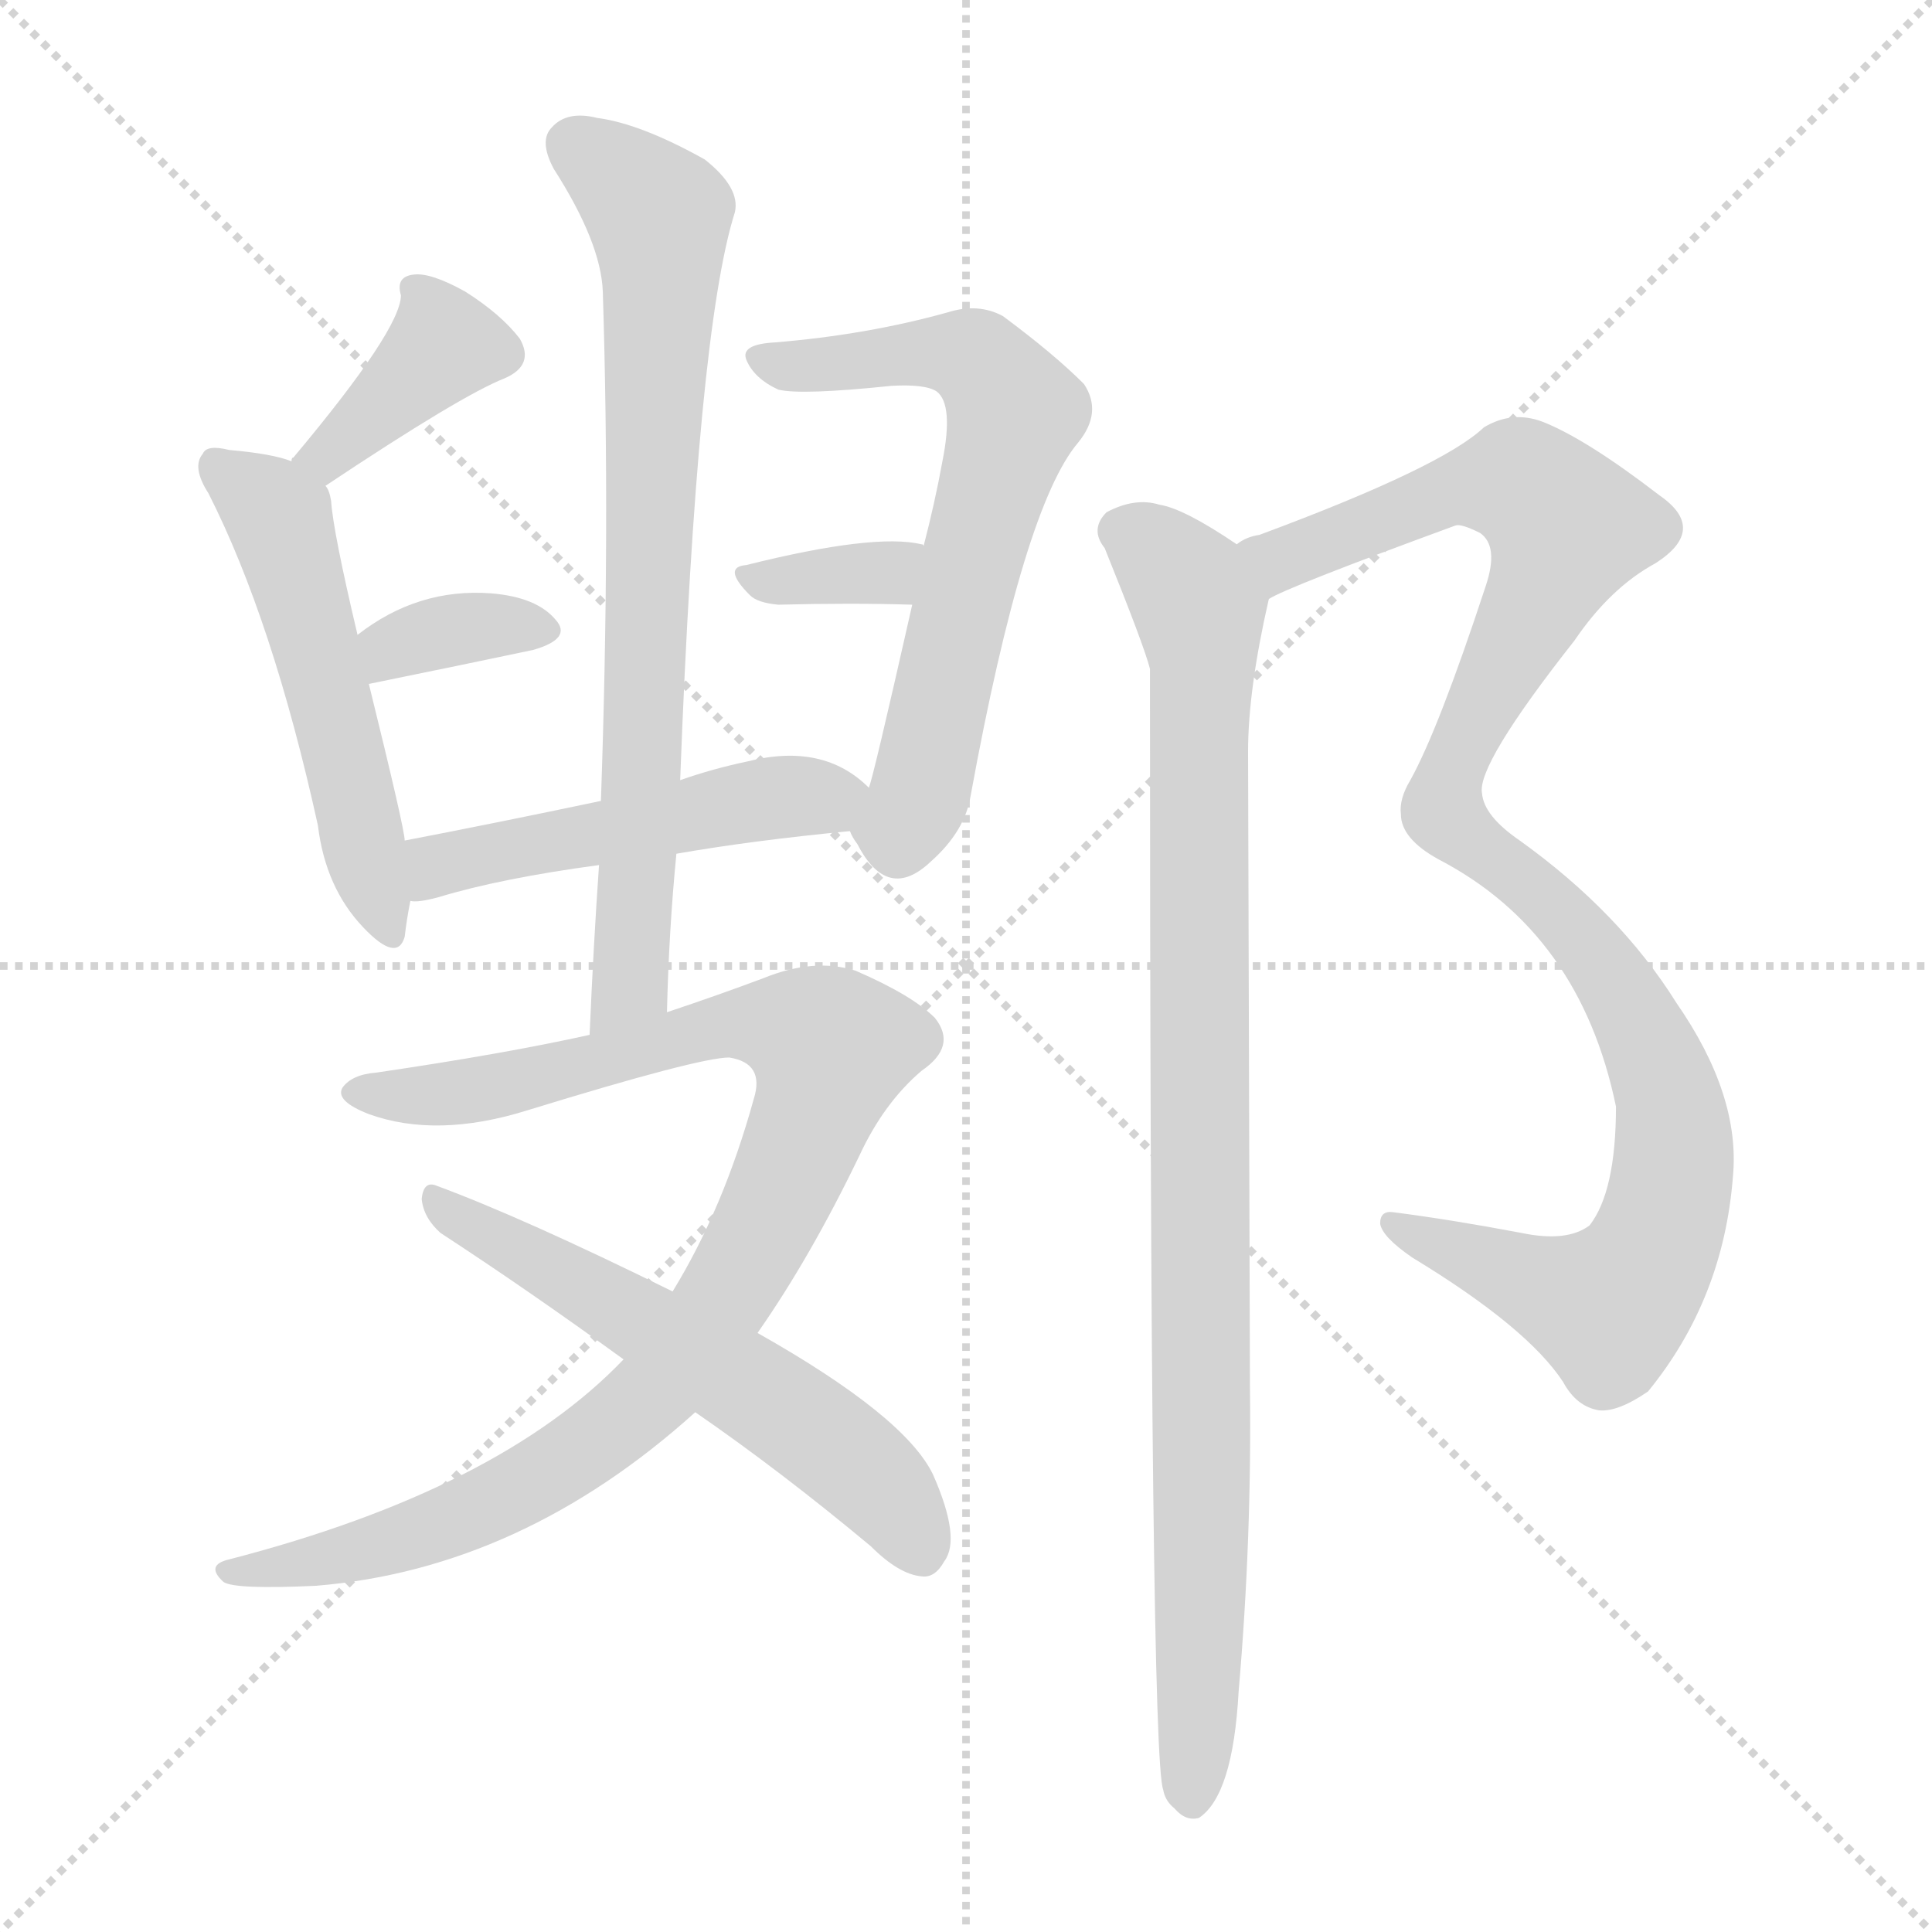 <svg version="1.1" viewBox="0 0 1024 1024" xmlns="http://www.w3.org/2000/svg">
  <g stroke="lightgray" stroke-dasharray="1,1" stroke-width="1" transform="scale(4, 4)">
    <line x1="0" y1="0" x2="256" y2="256"></line>
    <line x1="256" y1="0" x2="0" y2="256"></line>
    <line x1="128" y1="0" x2="128" y2="256"></line>
    <line x1="0" y1="128" x2="256" y2="128"></line>
  </g>
<g transform="scale(1, -1) translate(0, -900)">
   <style type="text/css">
    @keyframes keyframes0 {
      from {
       stroke: blue;
       stroke-dashoffset: 387;
       stroke-width: 128;
       }
       56% {
       animation-timing-function: step-end;
       stroke: blue;
       stroke-dashoffset: 0;
       stroke-width: 128;
       }
       to {
       stroke: black;
       stroke-width: 1024;
       }
       }
       #make-me-a-hanzi-animation-0 {
         animation: keyframes0 0.565s both;
         animation-delay: 0s;
         animation-timing-function: linear;
       }
    @keyframes keyframes1 {
      from {
       stroke: blue;
       stroke-dashoffset: 522;
       stroke-width: 128;
       }
       63% {
       animation-timing-function: step-end;
       stroke: blue;
       stroke-dashoffset: 0;
       stroke-width: 128;
       }
       to {
       stroke: black;
       stroke-width: 1024;
       }
       }
       #make-me-a-hanzi-animation-1 {
         animation: keyframes1 0.675s both;
         animation-delay: 0.565s;
         animation-timing-function: linear;
       }
    @keyframes keyframes2 {
      from {
       stroke: blue;
       stroke-dashoffset: 348;
       stroke-width: 128;
       }
       53% {
       animation-timing-function: step-end;
       stroke: blue;
       stroke-dashoffset: 0;
       stroke-width: 128;
       }
       to {
       stroke: black;
       stroke-width: 1024;
       }
       }
       #make-me-a-hanzi-animation-2 {
         animation: keyframes2 0.533s both;
         animation-delay: 1.24s;
         animation-timing-function: linear;
       }
    @keyframes keyframes3 {
      from {
       stroke: blue;
       stroke-dashoffset: 649;
       stroke-width: 128;
       }
       68% {
       animation-timing-function: step-end;
       stroke: blue;
       stroke-dashoffset: 0;
       stroke-width: 128;
       }
       to {
       stroke: black;
       stroke-width: 1024;
       }
       }
       #make-me-a-hanzi-animation-3 {
         animation: keyframes3 0.778s both;
         animation-delay: 1.773s;
         animation-timing-function: linear;
       }
    @keyframes keyframes4 {
      from {
       stroke: blue;
       stroke-dashoffset: 344;
       stroke-width: 128;
       }
       53% {
       animation-timing-function: step-end;
       stroke: blue;
       stroke-dashoffset: 0;
       stroke-width: 128;
       }
       to {
       stroke: black;
       stroke-width: 1024;
       }
       }
       #make-me-a-hanzi-animation-4 {
         animation: keyframes4 0.53s both;
         animation-delay: 2.551s;
         animation-timing-function: linear;
       }
    @keyframes keyframes5 {
      from {
       stroke: blue;
       stroke-dashoffset: 492;
       stroke-width: 128;
       }
       62% {
       animation-timing-function: step-end;
       stroke: blue;
       stroke-dashoffset: 0;
       stroke-width: 128;
       }
       to {
       stroke: black;
       stroke-width: 1024;
       }
       }
       #make-me-a-hanzi-animation-5 {
         animation: keyframes5 0.65s both;
         animation-delay: 3.081s;
         animation-timing-function: linear;
       }
    @keyframes keyframes6 {
      from {
       stroke: blue;
       stroke-dashoffset: 746;
       stroke-width: 128;
       }
       71% {
       animation-timing-function: step-end;
       stroke: blue;
       stroke-dashoffset: 0;
       stroke-width: 128;
       }
       to {
       stroke: black;
       stroke-width: 1024;
       }
       }
       #make-me-a-hanzi-animation-6 {
         animation: keyframes6 0.857s both;
         animation-delay: 3.731s;
         animation-timing-function: linear;
       }
    @keyframes keyframes7 {
      from {
       stroke: blue;
       stroke-dashoffset: 969;
       stroke-width: 128;
       }
       76% {
       animation-timing-function: step-end;
       stroke: blue;
       stroke-dashoffset: 0;
       stroke-width: 128;
       }
       to {
       stroke: black;
       stroke-width: 1024;
       }
       }
       #make-me-a-hanzi-animation-7 {
         animation: keyframes7 1.039s both;
         animation-delay: 4.589s;
         animation-timing-function: linear;
       }
    @keyframes keyframes8 {
      from {
       stroke: blue;
       stroke-dashoffset: 572;
       stroke-width: 128;
       }
       65% {
       animation-timing-function: step-end;
       stroke: blue;
       stroke-dashoffset: 0;
       stroke-width: 128;
       }
       to {
       stroke: black;
       stroke-width: 1024;
       }
       }
       #make-me-a-hanzi-animation-8 {
         animation: keyframes8 0.715s both;
         animation-delay: 5.627s;
         animation-timing-function: linear;
       }
    @keyframes keyframes9 {
      from {
       stroke: blue;
       stroke-dashoffset: 1044;
       stroke-width: 128;
       }
       77% {
       animation-timing-function: step-end;
       stroke: blue;
       stroke-dashoffset: 0;
       stroke-width: 128;
       }
       to {
       stroke: black;
       stroke-width: 1024;
       }
       }
       #make-me-a-hanzi-animation-9 {
         animation: keyframes9 1.1s both;
         animation-delay: 6.343s;
         animation-timing-function: linear;
       }
    @keyframes keyframes10 {
      from {
       stroke: blue;
       stroke-dashoffset: 945;
       stroke-width: 128;
       }
       75% {
       animation-timing-function: step-end;
       stroke: blue;
       stroke-dashoffset: 0;
       stroke-width: 128;
       }
       to {
       stroke: black;
       stroke-width: 1024;
       }
       }
       #make-me-a-hanzi-animation-10 {
         animation: keyframes10 1.019s both;
         animation-delay: 7.442s;
         animation-timing-function: linear;
       }
</style>
<path d="M 172.5 642.5 Q 244.5 690.5 267.5 699.5 Q 283.5 706.5 275.5 720.5 Q 265.5 733.5 246.5 745.5 Q 228.5 755.5 219.5 754.5 Q 209.5 753.5 212.5 743.5 Q 212.5 725.5 155.5 657.5 Q 154.5 657.5 154.5 655.5 C 137.5 630.5 147.5 625.5 172.5 642.5 Z" fill="lightgray"></path> 
<path d="M 189.5 563.5 Q 176.5 618.5 175.5 634.5 Q 174.5 640.5 172.5 642.5 L 154.5 655.5 Q 144.5 659.5 121.5 661.5 Q 109.5 664.5 107.5 659.5 Q 101.5 652.5 110.5 638.5 Q 144.5 571.5 168.5 462.5 Q 172.5 429.5 192.5 408.5 Q 210.5 389.5 214.5 403.5 Q 215.5 412.5 217.5 422.5 L 214.5 454.5 Q 214.5 460.5 195.5 537.5 L 189.5 563.5 Z" fill="lightgray"></path> 
<path d="M 195.5 537.5 Q 244.5 547.5 282.5 555.5 Q 303.5 561.5 294.5 571.5 Q 284.5 583.5 260.5 585.5 Q 221.5 588.5 189.5 563.5 C 165.5 545.5 166.5 531.5 195.5 537.5 Z" fill="lightgray"></path> 
<path d="M 450.5 459.5 Q 451.5 456.5 454.5 452.5 Q 470.5 421.5 493.5 443.5 Q 511.5 459.5 514.5 478.5 Q 542.5 631.5 571.5 665.5 Q 584.5 681.5 574.5 696.5 Q 558.5 712.5 531.5 732.5 Q 518.5 739.5 502.5 734.5 Q 459.5 722.5 410.5 718.5 Q 392.5 717.5 395.5 709.5 Q 399.5 699.5 412.5 693.5 Q 424.5 690.5 472.5 695.5 Q 490.5 696.5 496.5 692.5 Q 505.5 685.5 499.5 655.5 Q 495.5 633.5 489.5 610.5 L 483.5 579.5 Q 462.5 486.5 460.5 482.5 C 453.5 455.5 447.5 463.5 450.5 459.5 Z" fill="lightgray"></path> 
<path d="M 489.5 610.5 Q 489.5 611.5 488.5 611.5 Q 463.5 617.5 395.5 600.5 Q 382.5 599.5 397.5 584.5 Q 401.5 580.5 412.5 579.5 Q 451.5 580.5 483.5 579.5 C 513.5 578.5 516.5 597.5 489.5 610.5 Z" fill="lightgray"></path> 
<path d="M 217.5 422.5 Q 221.5 421.5 232.5 424.5 Q 265.5 434.5 317.5 441.5 L 358.5 447.5 Q 398.5 454.5 450.5 459.5 C 480.5 462.5 483.5 462.5 460.5 482.5 Q 436.5 506.5 396.5 496.5 Q 377.5 492.5 360.5 486.5 L 318.5 475.5 Q 261.5 463.5 214.5 454.5 C 185.5 448.5 187.5 421.5 217.5 422.5 Z" fill="lightgray"></path> 
<path d="M 317.5 441.5 Q 314.5 398.5 312.5 351.5 C 311.5 321.5 352.5 333.5 353.5 363.5 Q 354.5 406.5 358.5 447.5 L 360.5 486.5 Q 369.5 724.5 389.5 787.5 Q 392.5 800.5 373.5 815.5 Q 339.5 834.5 316.5 837.5 Q 300.5 841.5 292.5 832.5 Q 285.5 825.5 293.5 810.5 Q 318.5 771.5 319.5 745.5 Q 323.5 618.5 318.5 475.5 L 317.5 441.5 Z" fill="lightgray"></path> 
<path d="M 312.5 351.5 Q 267.5 341.5 199.5 331.5 Q 186.5 330.5 181.5 323.5 Q 177.5 316.5 195.5 309.5 Q 231.5 296.5 279.5 311.5 Q 370.5 339.5 386.5 339.5 Q 405.5 336.5 399.5 317.5 Q 383.5 259.5 356.5 215.5 L 330.5 179.5 Q 264.5 110.5 121.5 73.5 Q 108.5 70.5 118.5 61.5 Q 124.5 57.5 167.5 59.5 Q 276.5 68.5 368.5 151.5 L 401.5 193.5 Q 429.5 233.5 455.5 287.5 Q 468.5 315.5 488.5 332.5 Q 507.5 345.5 495.5 360.5 Q 483.5 372.5 453.5 385.5 Q 431.5 392.5 404.5 381.5 Q 380.5 372.5 353.5 363.5 L 312.5 351.5 Z" fill="lightgray"></path> 
<path d="M 356.5 215.5 Q 277.5 254.5 231.5 271.5 Q 224.5 274.5 223.5 264.5 Q 224.5 254.5 233.5 246.5 Q 279.5 216.5 330.5 179.5 L 368.5 151.5 Q 413.5 120.5 461.5 80.5 Q 476.5 65.5 488.5 64.5 Q 495.5 63.5 500.5 72.5 Q 509.5 84.5 494.5 118.5 Q 479.5 149.5 401.5 193.5 L 356.5 215.5 Z" fill="lightgray"></path> 
<path d="M 672.5 582.5 Q 681.5 588.5 771.5 621.5 Q 774.5 622.5 784.5 617.5 Q 794.5 610.5 787.5 589.5 Q 762.5 513.5 747.5 486.5 Q 741.5 476.5 742.5 468.5 Q 742.5 455.5 762.5 444.5 Q 837.5 405.5 856.5 313.5 Q 856.5 268.5 842.5 250.5 Q 830.5 241.5 806.5 246.5 Q 769.5 253.5 738.5 257.5 Q 731.5 258.5 731.5 251.5 Q 732.5 244.5 748.5 233.5 Q 809.5 196.5 828.5 167.5 Q 835.5 154.5 847.5 152.5 Q 857.5 151.5 873.5 162.5 Q 913.5 211.5 918.5 276.5 Q 922.5 319.5 888.5 368.5 Q 858.5 416.5 805.5 454.5 Q 786.5 467.5 785.5 479.5 Q 782.5 494.5 834.5 560.5 Q 853.5 588.5 877.5 601.5 Q 905.5 619.5 879.5 637.5 Q 840.5 667.5 817.5 676.5 Q 801.5 682.5 786.5 673.5 Q 764.5 652.5 667.5 616.5 Q 660.5 615.5 655.5 611.5 C 627.5 600.5 645.5 570.5 672.5 582.5 Z" fill="lightgray"></path> 
<path d="M 655.5 611.5 Q 627.5 630.5 614.5 632.5 Q 601.5 636.5 586.5 628.5 Q 577.5 619.5 585.5 609.5 Q 606.5 557.5 609.5 545.5 Q 609.5 -30.5 616.5 -48.5 Q 617.5 -54.5 622.5 -58.5 Q 628.5 -65.5 635.5 -63.5 Q 653.5 -51.5 656.5 3.5 Q 663.5 84.5 662.5 164.5 Q 662.5 179.5 661.5 501.5 Q 661.5 534.5 672.5 582.5 C 675.5 598.5 675.5 598.5 655.5 611.5 Z" fill="lightgray"></path> 
      <clipPath id="make-me-a-hanzi-clip-0">
      <path d="M 172.5 642.5 Q 244.5 690.5 267.5 699.5 Q 283.5 706.5 275.5 720.5 Q 265.5 733.5 246.5 745.5 Q 228.5 755.5 219.5 754.5 Q 209.5 753.5 212.5 743.5 Q 212.5 725.5 155.5 657.5 Q 154.5 657.5 154.5 655.5 C 137.5 630.5 147.5 625.5 172.5 642.5 Z" fill="lightgray"></path>
      </clipPath>
      <path clip-path="url(#make-me-a-hanzi-clip-0)" d="M 223.5 744.5 L 235.5 717.5 L 176.5 660.5 L 168.5 661.5 L 160.5 653.5 " fill="none" id="make-me-a-hanzi-animation-0" stroke-dasharray="259 518" stroke-linecap="round"></path>

      <clipPath id="make-me-a-hanzi-clip-1">
      <path d="M 189.5 563.5 Q 176.5 618.5 175.5 634.5 Q 174.5 640.5 172.5 642.5 L 154.5 655.5 Q 144.5 659.5 121.5 661.5 Q 109.5 664.5 107.5 659.5 Q 101.5 652.5 110.5 638.5 Q 144.5 571.5 168.5 462.5 Q 172.5 429.5 192.5 408.5 Q 210.5 389.5 214.5 403.5 Q 215.5 412.5 217.5 422.5 L 214.5 454.5 Q 214.5 460.5 195.5 537.5 L 189.5 563.5 Z" fill="lightgray"></path>
      </clipPath>
      <path clip-path="url(#make-me-a-hanzi-clip-1)" d="M 115.5 652.5 L 148.5 625.5 L 204.5 409.5 " fill="none" id="make-me-a-hanzi-animation-1" stroke-dasharray="394 788" stroke-linecap="round"></path>

      <clipPath id="make-me-a-hanzi-clip-2">
      <path d="M 195.5 537.5 Q 244.5 547.5 282.5 555.5 Q 303.5 561.5 294.5 571.5 Q 284.5 583.5 260.5 585.5 Q 221.5 588.5 189.5 563.5 C 165.5 545.5 166.5 531.5 195.5 537.5 Z" fill="lightgray"></path>
      </clipPath>
      <path clip-path="url(#make-me-a-hanzi-clip-2)" d="M 202.5 545.5 L 207.5 556.5 L 240.5 566.5 L 285.5 565.5 " fill="none" id="make-me-a-hanzi-animation-2" stroke-dasharray="220 440" stroke-linecap="round"></path>

      <clipPath id="make-me-a-hanzi-clip-3">
      <path d="M 450.5 459.5 Q 451.5 456.5 454.5 452.5 Q 470.5 421.5 493.5 443.5 Q 511.5 459.5 514.5 478.5 Q 542.5 631.5 571.5 665.5 Q 584.5 681.5 574.5 696.5 Q 558.5 712.5 531.5 732.5 Q 518.5 739.5 502.5 734.5 Q 459.5 722.5 410.5 718.5 Q 392.5 717.5 395.5 709.5 Q 399.5 699.5 412.5 693.5 Q 424.5 690.5 472.5 695.5 Q 490.5 696.5 496.5 692.5 Q 505.5 685.5 499.5 655.5 Q 495.5 633.5 489.5 610.5 L 483.5 579.5 Q 462.5 486.5 460.5 482.5 C 453.5 455.5 447.5 463.5 450.5 459.5 Z" fill="lightgray"></path>
      </clipPath>
      <path clip-path="url(#make-me-a-hanzi-clip-3)" d="M 405.5 709.5 L 427.5 705.5 L 484.5 713.5 L 513.5 711.5 L 537.5 681.5 L 485.5 473.5 L 476.5 460.5 L 461.5 461.5 " fill="none" id="make-me-a-hanzi-animation-3" stroke-dasharray="521 1042" stroke-linecap="round"></path>

      <clipPath id="make-me-a-hanzi-clip-4">
      <path d="M 489.5 610.5 Q 489.5 611.5 488.5 611.5 Q 463.5 617.5 395.5 600.5 Q 382.5 599.5 397.5 584.5 Q 401.5 580.5 412.5 579.5 Q 451.5 580.5 483.5 579.5 C 513.5 578.5 516.5 597.5 489.5 610.5 Z" fill="lightgray"></path>
      </clipPath>
      <path clip-path="url(#make-me-a-hanzi-clip-4)" d="M 396.5 592.5 L 463.5 595.5 L 482.5 604.5 " fill="none" id="make-me-a-hanzi-animation-4" stroke-dasharray="216 432" stroke-linecap="round"></path>

      <clipPath id="make-me-a-hanzi-clip-5">
      <path d="M 217.5 422.5 Q 221.5 421.5 232.5 424.5 Q 265.5 434.5 317.5 441.5 L 358.5 447.5 Q 398.5 454.5 450.5 459.5 C 480.5 462.5 483.5 462.5 460.5 482.5 Q 436.5 506.5 396.5 496.5 Q 377.5 492.5 360.5 486.5 L 318.5 475.5 Q 261.5 463.5 214.5 454.5 C 185.5 448.5 187.5 421.5 217.5 422.5 Z" fill="lightgray"></path>
      </clipPath>
      <path clip-path="url(#make-me-a-hanzi-clip-5)" d="M 224.5 428.5 L 238.5 443.5 L 450.5 480.5 " fill="none" id="make-me-a-hanzi-animation-5" stroke-dasharray="364 728" stroke-linecap="round"></path>

      <clipPath id="make-me-a-hanzi-clip-6">
      <path d="M 317.5 441.5 Q 314.5 398.5 312.5 351.5 C 311.5 321.5 352.5 333.5 353.5 363.5 Q 354.5 406.5 358.5 447.5 L 360.5 486.5 Q 369.5 724.5 389.5 787.5 Q 392.5 800.5 373.5 815.5 Q 339.5 834.5 316.5 837.5 Q 300.5 841.5 292.5 832.5 Q 285.5 825.5 293.5 810.5 Q 318.5 771.5 319.5 745.5 Q 323.5 618.5 318.5 475.5 L 317.5 441.5 Z" fill="lightgray"></path>
      </clipPath>
      <path clip-path="url(#make-me-a-hanzi-clip-6)" d="M 304.5 823.5 L 349.5 785.5 L 350.5 764.5 L 334.5 385.5 L 317.5 359.5 " fill="none" id="make-me-a-hanzi-animation-6" stroke-dasharray="618 1236" stroke-linecap="round"></path>

      <clipPath id="make-me-a-hanzi-clip-7">
      <path d="M 312.5 351.5 Q 267.5 341.5 199.5 331.5 Q 186.5 330.5 181.5 323.5 Q 177.5 316.5 195.5 309.5 Q 231.5 296.5 279.5 311.5 Q 370.5 339.5 386.5 339.5 Q 405.5 336.5 399.5 317.5 Q 383.5 259.5 356.5 215.5 L 330.5 179.5 Q 264.5 110.5 121.5 73.5 Q 108.5 70.5 118.5 61.5 Q 124.5 57.5 167.5 59.5 Q 276.5 68.5 368.5 151.5 L 401.5 193.5 Q 429.5 233.5 455.5 287.5 Q 468.5 315.5 488.5 332.5 Q 507.5 345.5 495.5 360.5 Q 483.5 372.5 453.5 385.5 Q 431.5 392.5 404.5 381.5 Q 380.5 372.5 353.5 363.5 L 312.5 351.5 Z" fill="lightgray"></path>
      </clipPath>
      <path clip-path="url(#make-me-a-hanzi-clip-7)" d="M 188.5 321.5 L 216.5 318.5 L 267.5 324.5 L 392.5 357.5 L 420.5 354.5 L 440.5 344.5 L 398.5 237.5 L 370.5 192.5 L 335.5 151.5 L 243.5 95.5 L 157.5 69.5 L 123.5 66.5 " fill="none" id="make-me-a-hanzi-animation-7" stroke-dasharray="841 1682" stroke-linecap="round"></path>

      <clipPath id="make-me-a-hanzi-clip-8">
      <path d="M 356.5 215.5 Q 277.5 254.5 231.5 271.5 Q 224.5 274.5 223.5 264.5 Q 224.5 254.5 233.5 246.5 Q 279.5 216.5 330.5 179.5 L 368.5 151.5 Q 413.5 120.5 461.5 80.5 Q 476.5 65.5 488.5 64.5 Q 495.5 63.5 500.5 72.5 Q 509.5 84.5 494.5 118.5 Q 479.5 149.5 401.5 193.5 L 356.5 215.5 Z" fill="lightgray"></path>
      </clipPath>
      <path clip-path="url(#make-me-a-hanzi-clip-8)" d="M 232.5 262.5 L 428.5 144.5 L 465.5 113.5 L 486.5 80.5 " fill="none" id="make-me-a-hanzi-animation-8" stroke-dasharray="444 888" stroke-linecap="round"></path>

      <clipPath id="make-me-a-hanzi-clip-9">
      <path d="M 672.5 582.5 Q 681.5 588.5 771.5 621.5 Q 774.5 622.5 784.5 617.5 Q 794.5 610.5 787.5 589.5 Q 762.5 513.5 747.5 486.5 Q 741.5 476.5 742.5 468.5 Q 742.5 455.5 762.5 444.5 Q 837.5 405.5 856.5 313.5 Q 856.5 268.5 842.5 250.5 Q 830.5 241.5 806.5 246.5 Q 769.5 253.5 738.5 257.5 Q 731.5 258.5 731.5 251.5 Q 732.5 244.5 748.5 233.5 Q 809.5 196.5 828.5 167.5 Q 835.5 154.5 847.5 152.5 Q 857.5 151.5 873.5 162.5 Q 913.5 211.5 918.5 276.5 Q 922.5 319.5 888.5 368.5 Q 858.5 416.5 805.5 454.5 Q 786.5 467.5 785.5 479.5 Q 782.5 494.5 834.5 560.5 Q 853.5 588.5 877.5 601.5 Q 905.5 619.5 879.5 637.5 Q 840.5 667.5 817.5 676.5 Q 801.5 682.5 786.5 673.5 Q 764.5 652.5 667.5 616.5 Q 660.5 615.5 655.5 611.5 C 627.5 600.5 645.5 570.5 672.5 582.5 Z" fill="lightgray"></path>
      </clipPath>
      <path clip-path="url(#make-me-a-hanzi-clip-9)" d="M 671.5 588.5 L 678.5 604.5 L 779.5 642.5 L 808.5 642.5 L 830.5 620.5 L 774.5 505.5 L 764.5 470.5 L 835.5 407.5 L 859.5 373.5 L 885.5 312.5 L 883.5 258.5 L 868.5 223.5 L 848.5 207.5 L 738.5 250.5 " fill="none" id="make-me-a-hanzi-animation-9" stroke-dasharray="916 1832" stroke-linecap="round"></path>

      <clipPath id="make-me-a-hanzi-clip-10">
      <path d="M 655.5 611.5 Q 627.5 630.5 614.5 632.5 Q 601.5 636.5 586.5 628.5 Q 577.5 619.5 585.5 609.5 Q 606.5 557.5 609.5 545.5 Q 609.5 -30.5 616.5 -48.5 Q 617.5 -54.5 622.5 -58.5 Q 628.5 -65.5 635.5 -63.5 Q 653.5 -51.5 656.5 3.5 Q 663.5 84.5 662.5 164.5 Q 662.5 179.5 661.5 501.5 Q 661.5 534.5 672.5 582.5 C 675.5 598.5 675.5 598.5 655.5 611.5 Z" fill="lightgray"></path>
      </clipPath>
      <path clip-path="url(#make-me-a-hanzi-clip-10)" d="M 594.5 618.5 L 629.5 589.5 L 637.5 549.5 L 637.5 113.5 L 631.5 -53.5 " fill="none" id="make-me-a-hanzi-animation-10" stroke-dasharray="817 1634" stroke-linecap="round"></path>

</g>
</svg>
